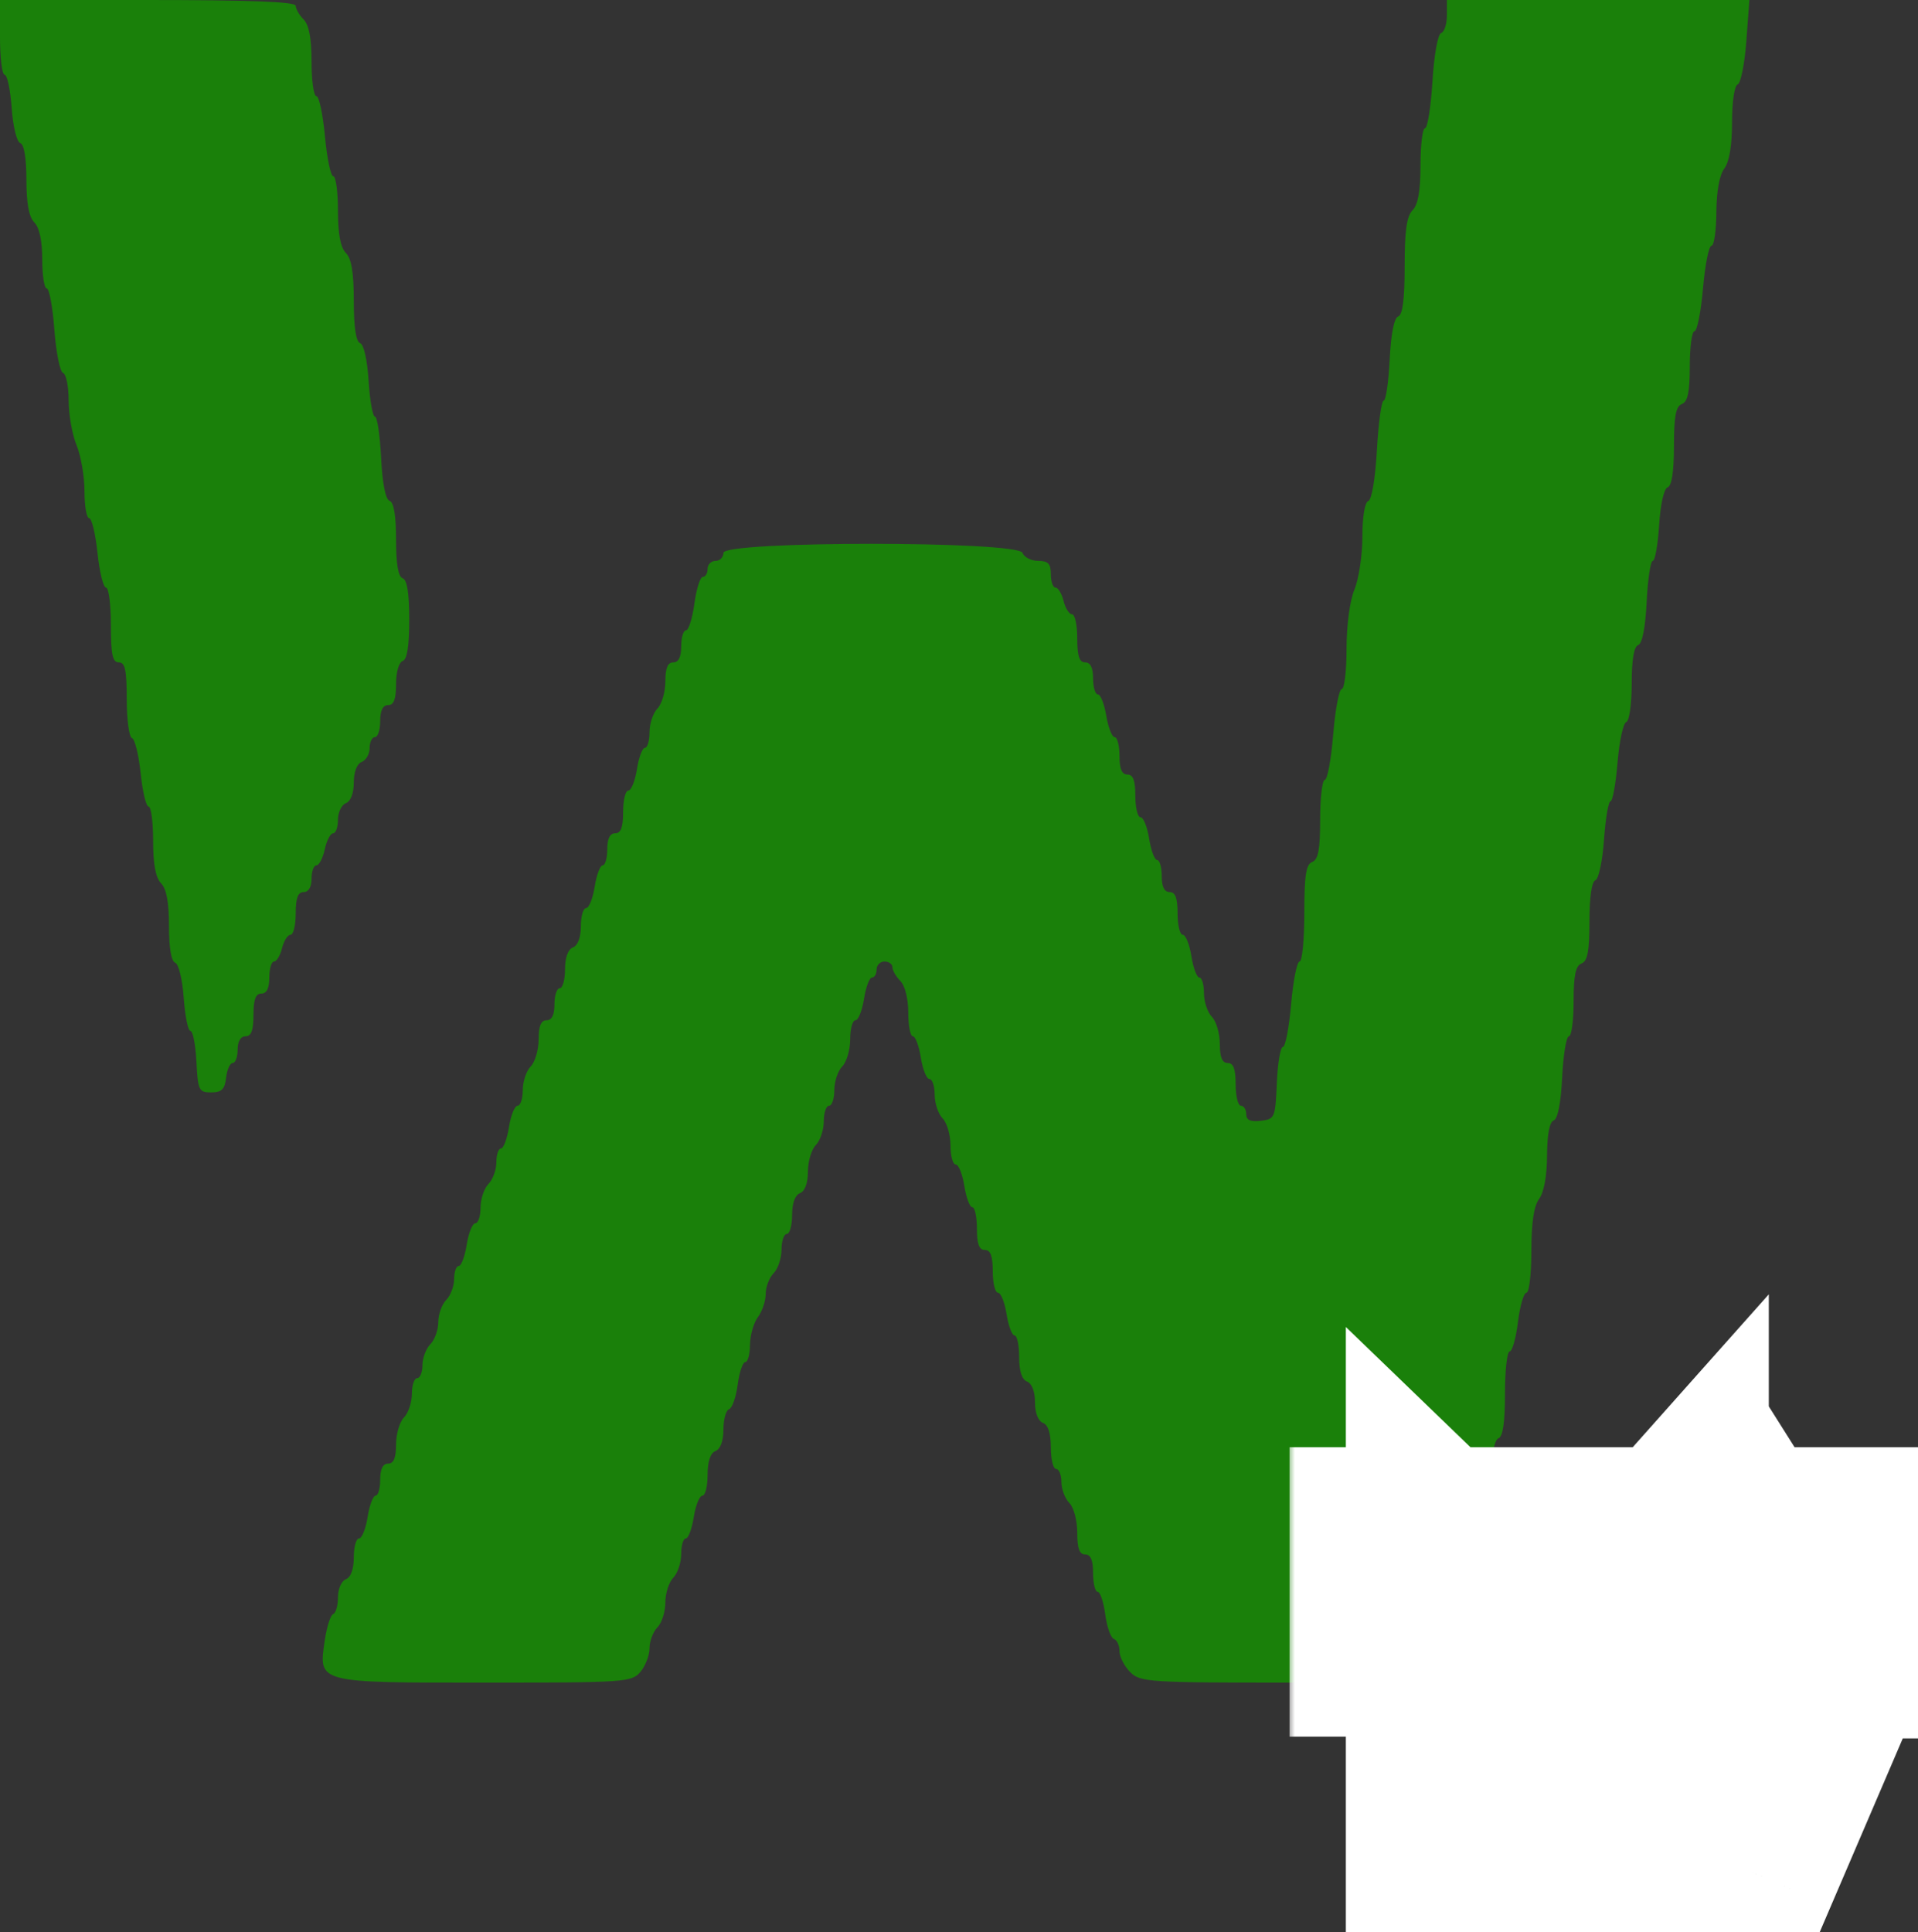 <svg width="137" height="138" viewBox="0 0 137 138" fill="none" xmlns="http://www.w3.org/2000/svg">
<rect x="0" y="0" width="137" height="138" fill="#333333" stroke="none"/>
<path fill-rule="evenodd" clip-rule="evenodd" d="M0 2.671C0 4.139 0.149 5.341 0.332 5.341C0.514 5.341 0.74 6.404 0.833 7.704C0.927 9.03 1.196 10.132 1.444 10.216C1.721 10.309 1.886 11.286 1.886 12.84C1.886 14.532 2.065 15.496 2.452 15.887C2.816 16.256 3.017 17.198 3.017 18.531C3.017 19.67 3.163 20.602 3.34 20.602C3.518 20.602 3.762 21.929 3.884 23.551C4.005 25.173 4.284 26.561 4.504 26.635C4.723 26.709 4.903 27.593 4.903 28.599C4.903 29.605 5.158 31.044 5.469 31.798C5.78 32.551 6.035 34.031 6.035 35.087C6.035 36.143 6.185 37.007 6.368 37.007C6.551 37.007 6.82 38.123 6.964 39.487C7.108 40.851 7.383 41.967 7.574 41.967C7.765 41.967 7.921 43.169 7.921 44.637C7.921 46.757 8.038 47.308 8.487 47.308C8.935 47.308 9.052 47.855 9.052 49.947C9.052 51.398 9.221 52.643 9.426 52.713C9.631 52.783 9.91 53.913 10.046 55.224C10.181 56.536 10.437 57.609 10.615 57.609C10.793 57.609 10.938 58.713 10.938 60.062C10.938 61.733 11.119 62.696 11.504 63.086C11.891 63.477 12.07 64.442 12.07 66.134C12.07 67.687 12.235 68.665 12.512 68.758C12.76 68.842 13.028 69.944 13.123 71.27C13.216 72.569 13.433 73.632 13.605 73.632C13.777 73.632 13.969 74.62 14.031 75.826C14.137 77.882 14.204 78.02 15.087 78.02C15.836 78.02 16.055 77.803 16.15 76.971C16.215 76.394 16.427 75.922 16.621 75.922C16.815 75.922 16.973 75.492 16.973 74.968C16.973 74.374 17.187 74.014 17.539 74.014C17.948 74.014 18.105 73.59 18.105 72.488C18.105 71.386 18.262 70.962 18.671 70.962C19.048 70.962 19.236 70.58 19.236 69.817C19.236 69.188 19.388 68.673 19.573 68.673C19.758 68.673 20.016 68.244 20.146 67.719C20.276 67.195 20.549 66.765 20.752 66.765C20.956 66.765 21.122 66.079 21.122 65.239C21.122 64.137 21.28 63.713 21.688 63.713C22.04 63.713 22.254 63.353 22.254 62.759C22.254 62.235 22.41 61.806 22.601 61.806C22.792 61.806 23.06 61.291 23.197 60.661C23.333 60.032 23.602 59.516 23.793 59.516C23.984 59.516 24.14 59.082 24.14 58.551C24.14 58.019 24.394 57.486 24.706 57.365C25.05 57.232 25.271 56.654 25.271 55.892C25.271 55.13 25.493 54.552 25.837 54.419C26.148 54.298 26.403 53.851 26.403 53.424C26.403 52.998 26.573 52.649 26.78 52.649C26.988 52.649 27.157 52.134 27.157 51.505C27.157 50.742 27.346 50.36 27.723 50.36C28.13 50.36 28.289 49.94 28.289 48.866C28.289 48.01 28.49 47.304 28.76 47.213C29.08 47.105 29.232 46.155 29.232 44.256C29.232 42.357 29.08 41.407 28.76 41.299C28.445 41.193 28.289 40.28 28.289 38.533C28.289 36.819 28.131 35.873 27.828 35.77C27.537 35.672 27.314 34.539 27.221 32.687C27.141 31.076 26.944 29.758 26.783 29.758C26.622 29.758 26.418 28.61 26.33 27.207C26.235 25.705 25.985 24.594 25.721 24.505C25.426 24.406 25.271 23.367 25.271 21.497C25.271 19.466 25.108 18.474 24.706 18.067C24.32 17.677 24.14 16.714 24.14 15.043C24.14 13.694 23.99 12.59 23.807 12.59C23.624 12.59 23.355 11.302 23.209 9.729C23.063 8.155 22.789 6.867 22.599 6.867C22.409 6.867 22.254 5.764 22.254 4.415C22.254 2.743 22.074 1.78 21.688 1.39C21.377 1.075 21.122 0.634 21.122 0.409C21.122 0.128 17.82 0 10.561 0H0V2.671ZM103.349 1.113C103.349 1.725 103.162 2.288 102.935 2.365C102.699 2.444 102.433 3.935 102.316 5.83C102.203 7.66 101.965 9.156 101.787 9.156C101.609 9.156 101.463 10.346 101.463 11.8C101.463 13.641 101.291 14.617 100.897 15.015C100.478 15.439 100.331 16.477 100.331 19.017C100.331 21.379 100.188 22.494 99.87 22.601C99.579 22.699 99.356 23.833 99.263 25.685C99.183 27.296 98.99 28.614 98.833 28.614C98.678 28.614 98.461 30.195 98.352 32.128C98.235 34.201 97.981 35.701 97.734 35.785C97.485 35.869 97.314 36.903 97.314 38.327C97.314 39.648 97.059 41.345 96.748 42.099C96.415 42.905 96.182 44.651 96.182 46.342C96.182 47.923 96.028 49.215 95.839 49.215C95.65 49.215 95.375 50.675 95.228 52.458C95.082 54.242 94.812 55.701 94.629 55.701C94.446 55.701 94.296 56.971 94.296 58.522C94.296 60.677 94.163 61.394 93.731 61.562C93.285 61.735 93.165 62.516 93.165 65.227C93.165 67.122 93.013 68.673 92.827 68.673C92.641 68.673 92.368 70.046 92.222 71.725C92.075 73.404 91.81 74.777 91.634 74.777C91.458 74.777 91.263 75.936 91.202 77.352C91.094 79.846 91.057 79.931 90.053 80.048C89.312 80.134 89.016 79.998 89.016 79.571C89.016 79.243 88.846 78.974 88.638 78.974C88.431 78.974 88.261 78.287 88.261 77.448C88.261 76.346 88.104 75.922 87.695 75.922C87.298 75.922 87.13 75.516 87.13 74.559C87.13 73.809 86.875 72.939 86.564 72.624C86.253 72.309 85.998 71.549 85.998 70.935C85.998 70.32 85.85 69.817 85.669 69.817C85.488 69.817 85.232 69.131 85.099 68.291C84.966 67.452 84.69 66.765 84.485 66.765C84.28 66.765 84.112 66.079 84.112 65.239C84.112 64.137 83.955 63.713 83.546 63.713C83.169 63.713 82.981 63.332 82.981 62.569C82.981 61.939 82.833 61.424 82.652 61.424C82.471 61.424 82.214 60.737 82.082 59.898C81.949 59.059 81.673 58.372 81.467 58.372C81.263 58.372 81.095 57.685 81.095 56.846C81.095 55.744 80.938 55.32 80.529 55.32C80.134 55.32 79.963 54.917 79.963 53.984C79.963 53.25 79.809 52.649 79.619 52.649C79.43 52.649 79.161 51.962 79.02 51.123C78.88 50.284 78.611 49.597 78.421 49.597C78.232 49.597 78.077 49.082 78.077 48.453C78.077 47.69 77.889 47.308 77.511 47.308C77.093 47.308 76.946 46.863 76.946 45.591C76.946 44.647 76.779 43.874 76.576 43.874C76.372 43.874 76.099 43.445 75.969 42.92C75.839 42.396 75.581 41.967 75.396 41.967C75.211 41.967 75.06 41.538 75.06 41.013C75.06 40.261 74.869 40.059 74.157 40.059C73.661 40.059 73.157 39.802 73.037 39.487C72.71 38.624 51.674 38.624 51.674 39.487C51.674 39.802 51.42 40.059 51.109 40.059C50.797 40.059 50.543 40.317 50.543 40.631C50.543 40.946 50.389 41.204 50.201 41.204C50.013 41.204 49.742 42.062 49.6 43.111C49.457 44.16 49.187 45.019 48.999 45.019C48.811 45.019 48.657 45.534 48.657 46.163C48.657 46.926 48.468 47.308 48.091 47.308C47.694 47.308 47.525 47.714 47.525 48.67C47.525 49.42 47.271 50.291 46.959 50.605C46.648 50.92 46.394 51.681 46.394 52.295C46.394 52.909 46.246 53.412 46.065 53.412C45.884 53.412 45.627 54.099 45.495 54.938C45.362 55.778 45.086 56.464 44.88 56.464C44.676 56.464 44.508 57.151 44.508 57.99C44.508 59.093 44.351 59.516 43.942 59.516C43.565 59.516 43.376 59.898 43.376 60.661C43.376 61.291 43.228 61.806 43.047 61.806C42.866 61.806 42.61 62.492 42.477 63.332C42.344 64.171 42.068 64.858 41.863 64.858C41.658 64.858 41.49 65.44 41.49 66.152C41.49 66.951 41.274 67.531 40.925 67.666C40.57 67.804 40.359 68.387 40.359 69.233C40.359 69.974 40.189 70.58 39.982 70.58C39.774 70.58 39.604 71.096 39.604 71.725C39.604 72.488 39.416 72.87 39.039 72.87C38.642 72.87 38.473 73.275 38.473 74.232C38.473 74.982 38.218 75.852 37.907 76.167C37.596 76.482 37.341 77.242 37.341 77.856C37.341 78.471 37.173 78.974 36.969 78.974C36.764 78.974 36.487 79.66 36.355 80.5C36.222 81.339 35.965 82.026 35.784 82.026C35.603 82.026 35.455 82.467 35.455 83.007C35.455 83.547 35.201 84.246 34.89 84.56C34.578 84.875 34.324 85.635 34.324 86.25C34.324 86.864 34.156 87.367 33.951 87.367C33.746 87.367 33.47 88.054 33.337 88.893C33.204 89.733 32.948 90.419 32.767 90.419C32.586 90.419 32.438 90.836 32.438 91.346C32.438 91.855 32.183 92.53 31.872 92.844C31.561 93.159 31.306 93.87 31.306 94.425C31.306 94.98 31.052 95.691 30.741 96.006C30.429 96.32 30.175 96.995 30.175 97.504C30.175 98.014 30.005 98.431 29.798 98.431C29.59 98.431 29.42 98.934 29.42 99.549C29.42 100.163 29.166 100.923 28.855 101.238C28.544 101.553 28.289 102.423 28.289 103.173C28.289 104.13 28.12 104.535 27.723 104.535C27.346 104.535 27.157 104.917 27.157 105.68C27.157 106.309 27.009 106.824 26.828 106.824C26.647 106.824 26.391 107.511 26.258 108.35C26.125 109.19 25.849 109.877 25.644 109.877C25.439 109.877 25.271 110.483 25.271 111.224C25.271 112.069 25.061 112.653 24.706 112.791C24.388 112.914 24.14 113.481 24.14 114.082C24.14 114.672 23.985 115.211 23.797 115.281C23.608 115.351 23.338 116.196 23.197 117.159C22.749 120.221 22.585 120.177 34.644 120.177C44.648 120.177 45.122 120.145 45.744 119.41C46.101 118.988 46.394 118.228 46.394 117.72C46.394 117.213 46.648 116.541 46.959 116.226C47.271 115.911 47.525 115.114 47.525 114.455C47.525 113.795 47.78 112.998 48.091 112.683C48.402 112.369 48.657 111.608 48.657 110.994C48.657 110.379 48.805 109.877 48.986 109.877C49.167 109.877 49.423 109.19 49.556 108.35C49.689 107.511 49.965 106.824 50.17 106.824C50.375 106.824 50.543 106.156 50.543 105.339C50.543 104.371 50.74 103.778 51.109 103.634C51.46 103.498 51.674 102.917 51.674 102.099C51.674 101.376 51.855 100.723 52.076 100.648C52.297 100.574 52.574 99.787 52.691 98.9C52.809 98.013 53.053 97.287 53.233 97.287C53.413 97.287 53.566 96.729 53.572 96.047C53.579 95.364 53.833 94.473 54.138 94.066C54.443 93.659 54.692 92.917 54.692 92.417C54.692 91.918 54.946 91.252 55.258 90.937C55.569 90.622 55.823 89.862 55.823 89.248C55.823 88.633 55.993 88.13 56.201 88.13C56.408 88.13 56.578 87.524 56.578 86.783C56.578 85.937 56.789 85.354 57.144 85.216C57.496 85.079 57.709 84.498 57.709 83.675C57.709 82.948 57.964 82.095 58.275 81.781C58.586 81.466 58.841 80.706 58.841 80.091C58.841 79.477 59.011 78.974 59.218 78.974C59.425 78.974 59.595 78.471 59.595 77.856C59.595 77.242 59.85 76.482 60.161 76.167C60.472 75.852 60.727 74.982 60.727 74.232C60.727 73.483 60.895 72.87 61.099 72.87C61.305 72.87 61.581 72.183 61.714 71.343C61.846 70.504 62.103 69.817 62.284 69.817C62.465 69.817 62.613 69.56 62.613 69.245C62.613 68.93 62.867 68.673 63.178 68.673C63.49 68.673 63.744 68.857 63.744 69.081C63.744 69.306 63.999 69.748 64.31 70.063C64.643 70.399 64.876 71.331 64.876 72.324C64.876 73.254 65.024 74.014 65.205 74.014C65.386 74.014 65.642 74.701 65.775 75.54C65.908 76.379 66.184 77.066 66.389 77.066C66.594 77.066 66.762 77.569 66.762 78.184C66.762 78.798 67.016 79.558 67.328 79.873C67.639 80.188 67.893 81.058 67.893 81.808C67.893 82.557 68.061 83.17 68.266 83.17C68.471 83.17 68.747 83.857 68.88 84.697C69.013 85.536 69.269 86.222 69.45 86.222C69.631 86.222 69.779 86.909 69.779 87.749C69.779 88.851 69.936 89.275 70.345 89.275C70.754 89.275 70.911 89.698 70.911 90.801C70.911 91.64 71.079 92.327 71.284 92.327C71.489 92.327 71.765 93.013 71.897 93.853C72.03 94.692 72.287 95.379 72.468 95.379C72.649 95.379 72.797 96.071 72.797 96.917C72.797 97.932 72.989 98.529 73.362 98.674C73.707 98.808 73.928 99.386 73.928 100.148C73.928 100.91 74.15 101.488 74.494 101.621C74.868 101.766 75.06 102.364 75.06 103.379C75.06 104.225 75.23 104.917 75.437 104.917C75.644 104.917 75.814 105.334 75.814 105.844C75.814 106.353 76.069 107.027 76.38 107.342C76.698 107.663 76.946 108.596 76.946 109.468C76.946 110.594 77.101 111.021 77.511 111.021C77.907 111.021 78.077 111.424 78.077 112.356C78.077 113.091 78.225 113.692 78.405 113.692C78.585 113.692 78.829 114.418 78.946 115.305C79.064 116.192 79.341 116.979 79.561 117.054C79.783 117.128 79.963 117.518 79.963 117.92C79.963 118.322 80.303 118.995 80.718 119.414C81.437 120.142 81.975 120.177 92.41 120.177C101.882 120.177 103.349 120.101 103.349 119.605C103.349 119.29 103.603 119.033 103.914 119.033C104.359 119.033 104.48 118.503 104.48 116.553C104.48 115.189 104.64 114.073 104.834 114.073C105.029 114.073 105.306 112.871 105.449 111.403C105.592 109.934 105.838 108.732 105.997 108.732C106.155 108.732 106.35 107.414 106.43 105.803C106.522 103.951 106.746 102.818 107.037 102.72C107.348 102.615 107.498 101.584 107.498 99.544C107.498 97.883 107.648 96.523 107.832 96.523C108.015 96.523 108.282 95.579 108.424 94.425C108.567 93.271 108.841 92.327 109.034 92.327C109.226 92.327 109.384 90.986 109.384 89.347C109.384 87.319 109.56 86.132 109.937 85.628C110.281 85.168 110.496 83.996 110.503 82.534C110.511 81.03 110.681 80.126 110.976 80.026C111.267 79.928 111.491 78.795 111.583 76.943C111.663 75.332 111.88 74.014 112.065 74.014C112.25 74.014 112.401 72.893 112.401 71.522C112.401 69.659 112.544 68.975 112.967 68.811C113.398 68.644 113.533 67.929 113.533 65.802C113.533 64.085 113.695 62.959 113.954 62.871C114.188 62.793 114.464 61.499 114.571 59.978C114.678 58.465 114.888 57.227 115.037 57.227C115.187 57.227 115.412 55.985 115.538 54.466C115.664 52.947 115.943 51.646 116.159 51.573C116.378 51.499 116.55 50.297 116.55 48.834C116.55 47.12 116.708 46.174 117.011 46.072C117.302 45.973 117.526 44.84 117.618 42.988C117.698 41.377 117.896 40.059 118.056 40.059C118.217 40.059 118.421 38.911 118.509 37.508C118.604 36.005 118.854 34.895 119.118 34.806C119.411 34.707 119.568 33.683 119.568 31.866C119.568 29.739 119.702 29.025 120.133 28.857C120.556 28.693 120.699 28.009 120.699 26.146C120.699 24.775 120.851 23.654 121.037 23.654C121.223 23.654 121.495 22.28 121.642 20.602C121.789 18.923 122.061 17.55 122.247 17.55C122.433 17.55 122.59 16.477 122.597 15.165C122.605 13.676 122.817 12.503 123.163 12.04C123.522 11.559 123.717 10.399 123.717 8.734C123.717 7.266 123.888 6.11 124.117 6.033C124.336 5.959 124.616 4.571 124.737 2.949L124.957 0H114.153H103.349V1.113Z" fill="#1A800A"/>
<mask id="path-2-outside-1_676_137" maskUnits="userSpaceOnUse" x="92" y="92" width="50" height="49" fill="black">
<rect fill="white" x="92" y="92" width="50" height="49"/>
<path d="M104.098 133V113.529L106.729 116.068H100.074V111.332H110.227V133H104.098ZM116.767 133L125.218 113.591L126.858 116.192H115.869L118.377 113.375V119.535H113.145V111.332H131.099V115.17L123.453 133H116.767Z"/>
</mask>
<path d="M104.098 133V113.529L106.729 116.068H100.074V111.332H110.227V133H104.098ZM116.767 133L125.218 113.591L126.858 116.192H115.869L118.377 113.375V119.535H113.145V111.332H131.099V115.17L123.453 133H116.767Z" fill="#050505"/>
<path d="M104.098 133H96.132V140.966H104.098V133ZM104.098 113.529L109.629 107.796L96.132 94.775V113.529H104.098ZM106.729 116.068V124.034H126.461L112.26 110.334L106.729 116.068ZM100.074 116.068H92.108V124.034H100.074V116.068ZM100.074 111.332V103.365H92.108V111.332H100.074ZM110.227 111.332H118.193V103.365H110.227V111.332ZM110.227 133V140.966H118.193V133H110.227ZM112.064 133V113.529H96.132V133H112.064ZM98.567 119.263L101.198 121.801L112.26 110.334L109.629 107.796L98.567 119.263ZM106.729 108.101H100.074V124.034H106.729V108.101ZM108.04 116.068V111.332H92.108V116.068H108.04ZM100.074 119.298H110.227V103.365H100.074V119.298ZM102.261 111.332V133H118.193V111.332H102.261ZM110.227 125.034H104.098V140.966H110.227V125.034ZM116.767 133L109.463 129.82L104.61 140.966H116.767V133ZM125.218 113.591L131.955 109.34L123.923 96.61L117.914 110.411L125.218 113.591ZM126.858 116.192V124.158H141.304L133.596 111.941L126.858 116.192ZM115.869 116.192L109.919 110.895L98.114 124.158H115.869V116.192ZM118.377 113.375H126.343V92.443L112.426 108.078L118.377 113.375ZM118.377 119.535V127.501H126.343V119.535H118.377ZM113.145 119.535H105.179V127.501H113.145V119.535ZM113.145 111.332V103.365H105.179V111.332H113.145ZM131.099 111.332H139.065V103.365H131.099V111.332ZM131.099 115.17L138.421 118.31L139.065 116.806V115.17H131.099ZM123.453 133V140.966H128.705L130.775 136.14L123.453 133ZM124.071 136.18L132.522 116.772L117.914 110.411L109.463 129.82L124.071 136.18ZM118.48 117.842L120.121 120.442L133.596 111.941L131.955 109.34L118.48 117.842ZM126.858 108.225H115.869V124.158H126.858V108.225ZM121.82 121.488L124.327 118.671L112.426 108.078L109.919 110.895L121.82 121.488ZM110.41 113.375V119.535H126.343V113.375H110.41ZM118.377 111.568H113.145V127.501H118.377V111.568ZM121.112 119.535V111.332H105.179V119.535H121.112ZM113.145 119.298H131.099V103.365H113.145V119.298ZM123.133 111.332V115.17H139.065V111.332H123.133ZM123.778 112.03L116.132 129.86L130.775 136.14L138.421 118.31L123.778 112.03ZM123.453 125.034H116.767V140.966H123.453V125.034Z" fill="white" mask="url(#path-2-outside-1_676_137)"/>
</svg>
